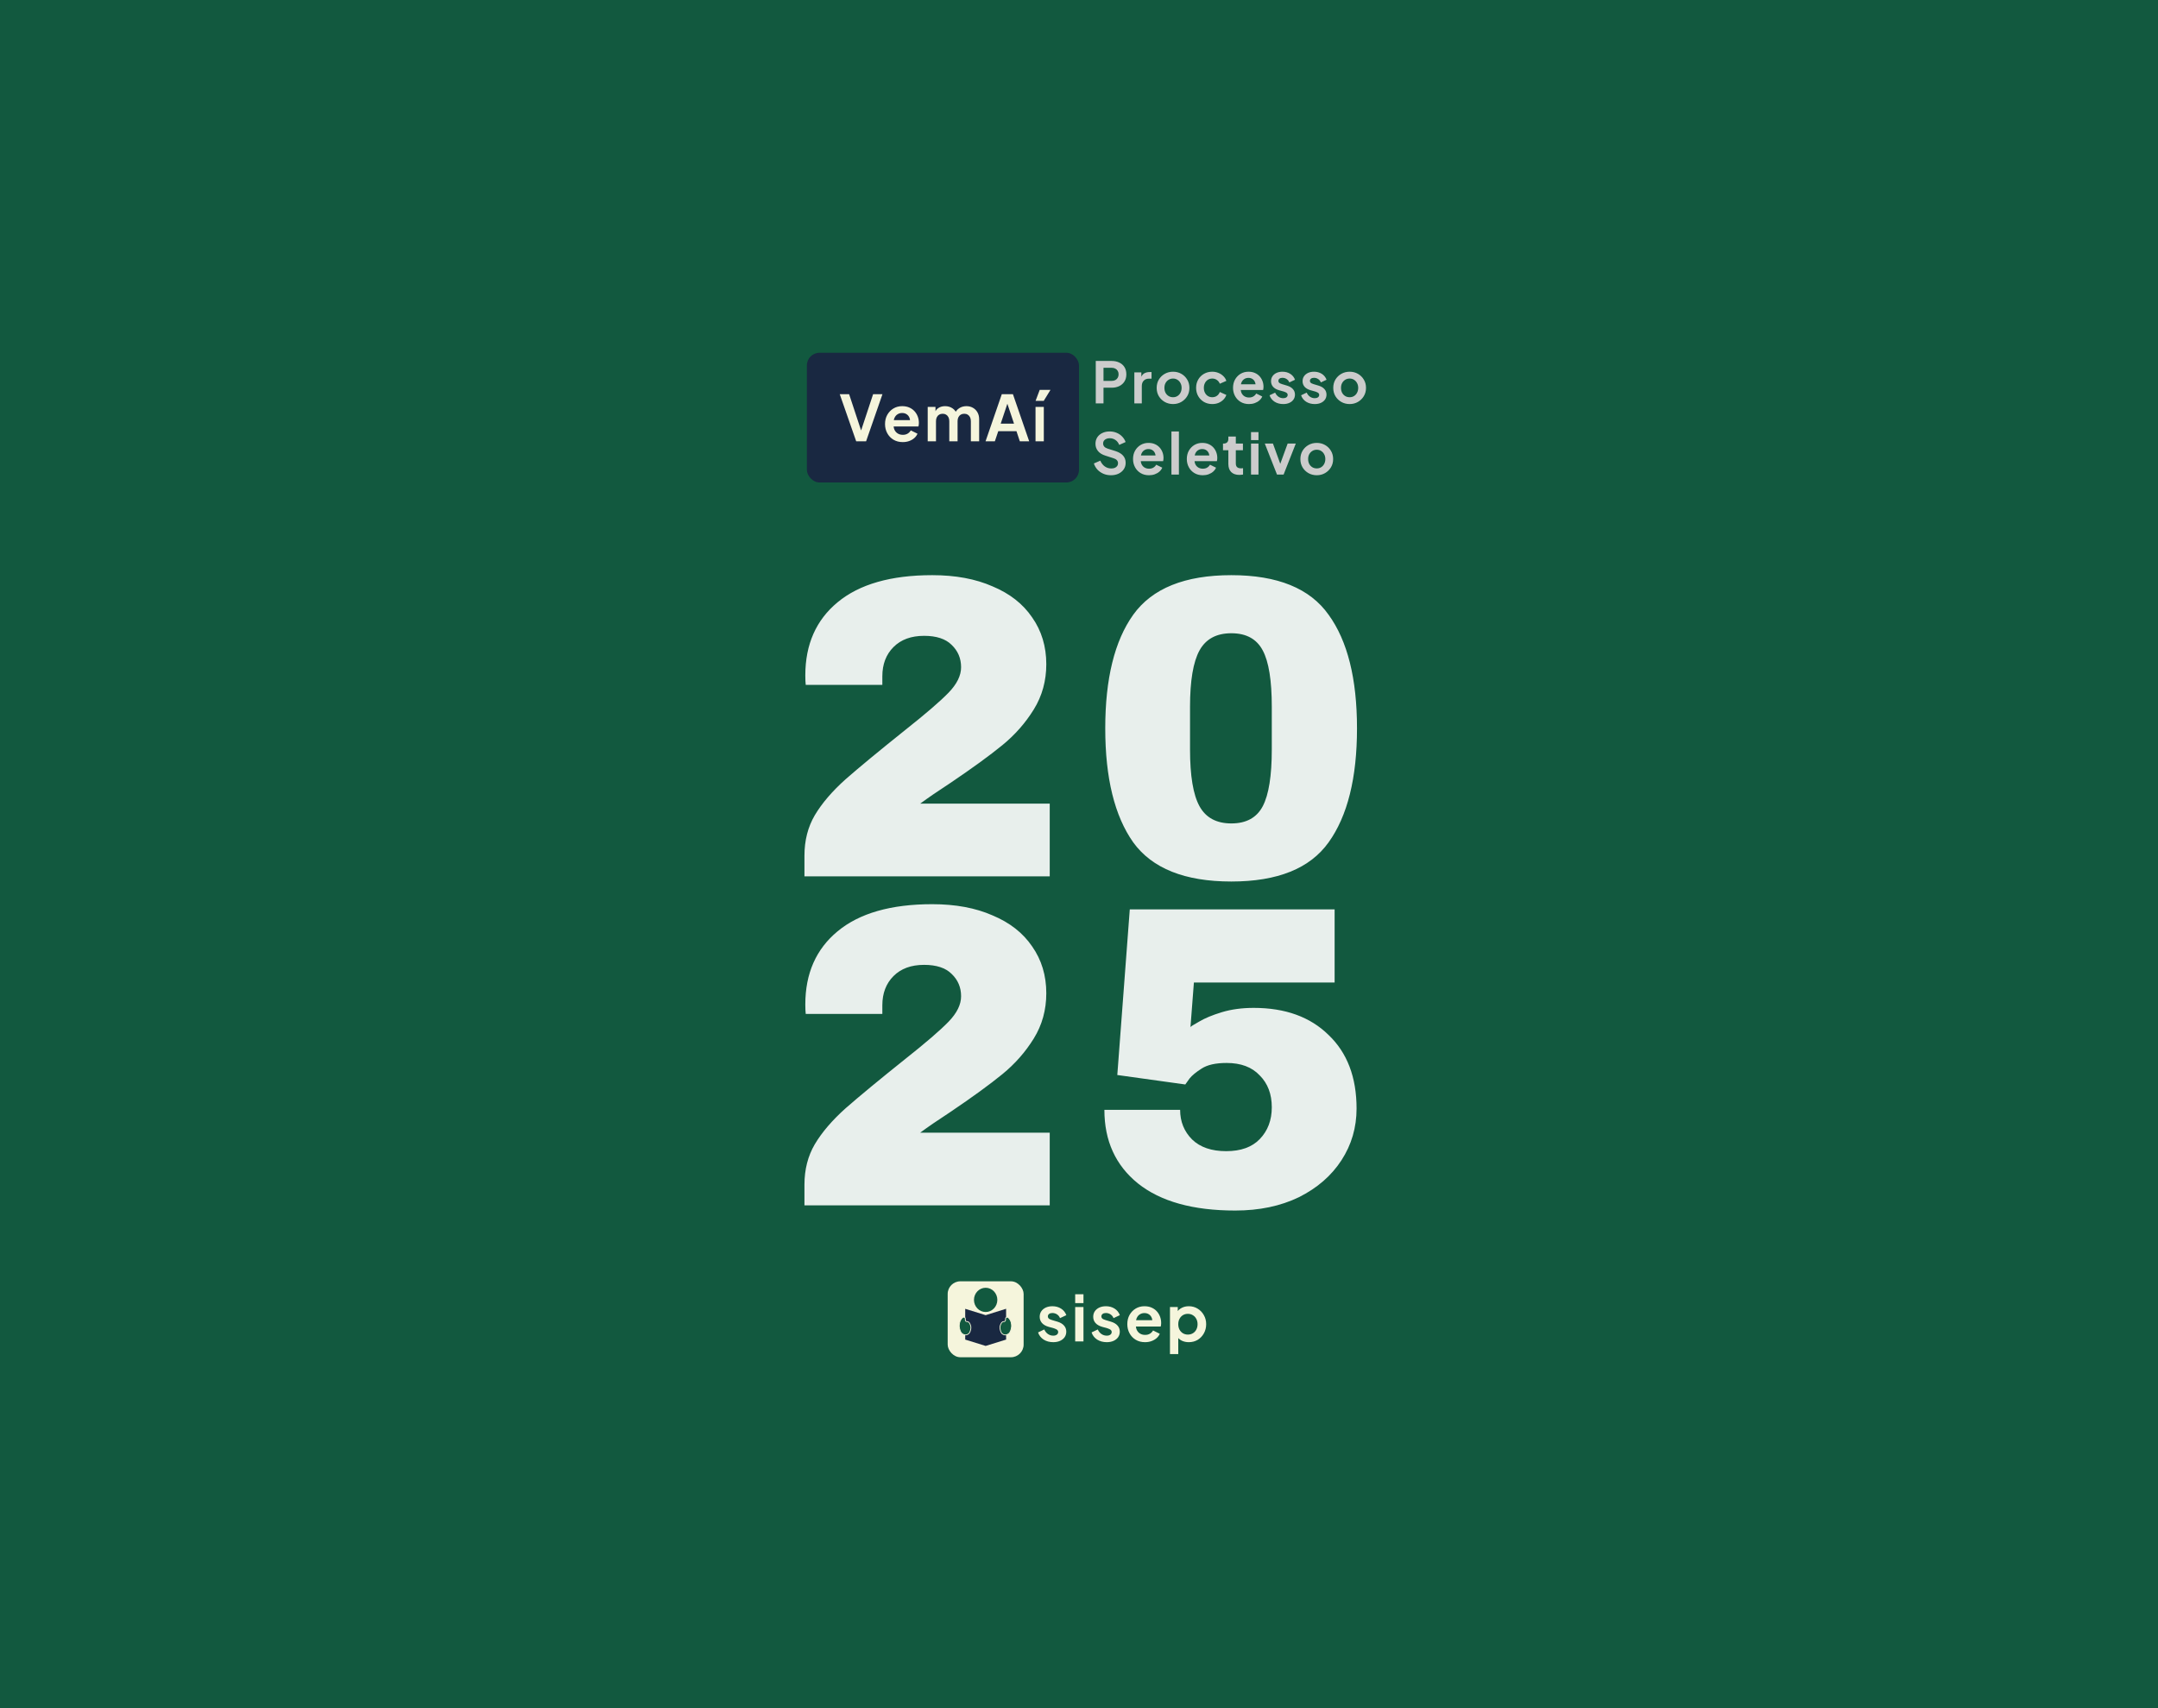 <svg width="1364" height="1080" viewBox="0 0 1364 1080" fill="none" xmlns="http://www.w3.org/2000/svg">
<rect x="0" y="0" width="1364" height="1080" fill="#808080" stroke="none"/>
<g clip-path="url(#clip0_148_25)">
<rect width="1364" height="1080" fill="white"/>
<rect width="1364" height="1080" fill="#12593F"/>
<path d="M692.592 255V228.18H702.6C704.424 228.18 706.032 228.516 707.424 229.188C708.84 229.836 709.944 230.796 710.736 232.068C711.528 233.316 711.924 234.84 711.924 236.64C711.924 238.416 711.516 239.94 710.7 241.212C709.908 242.46 708.816 243.42 707.424 244.092C706.032 244.764 704.424 245.1 702.6 245.1H697.488V255H692.592ZM697.488 240.78H702.672C703.56 240.78 704.328 240.612 704.976 240.276C705.624 239.916 706.128 239.424 706.488 238.8C706.848 238.176 707.028 237.456 707.028 236.64C707.028 235.8 706.848 235.08 706.488 234.48C706.128 233.856 705.624 233.376 704.976 233.04C704.328 232.68 703.56 232.5 702.672 232.5H697.488V240.78ZM716.98 255V235.416H721.408V239.772L721.048 239.124C721.504 237.66 722.212 236.64 723.172 236.064C724.156 235.488 725.332 235.2 726.7 235.2H727.852V239.376H726.16C724.816 239.376 723.736 239.796 722.92 240.636C722.104 241.452 721.696 242.604 721.696 244.092V255H716.98ZM741.461 255.432C739.541 255.432 737.789 254.988 736.205 254.1C734.645 253.212 733.397 252 732.461 250.464C731.549 248.928 731.093 247.176 731.093 245.208C731.093 243.24 731.549 241.488 732.461 239.952C733.397 238.416 734.645 237.204 736.205 236.316C737.765 235.428 739.517 234.984 741.461 234.984C743.381 234.984 745.121 235.428 746.681 236.316C748.241 237.204 749.477 238.416 750.389 239.952C751.325 241.464 751.793 243.216 751.793 245.208C751.793 247.176 751.325 248.928 750.389 250.464C749.453 252 748.205 253.212 746.645 254.1C745.085 254.988 743.357 255.432 741.461 255.432ZM741.461 251.112C742.517 251.112 743.441 250.86 744.233 250.356C745.049 249.852 745.685 249.156 746.141 248.268C746.621 247.356 746.861 246.336 746.861 245.208C746.861 244.056 746.621 243.048 746.141 242.184C745.685 241.296 745.049 240.6 744.233 240.096C743.441 239.568 742.517 239.304 741.461 239.304C740.381 239.304 739.433 239.568 738.617 240.096C737.801 240.6 737.153 241.296 736.673 242.184C736.217 243.048 735.989 244.056 735.989 245.208C735.989 246.336 736.217 247.356 736.673 248.268C737.153 249.156 737.801 249.852 738.617 250.356C739.433 250.86 740.381 251.112 741.461 251.112ZM766.241 255.432C764.297 255.432 762.545 254.988 760.985 254.1C759.449 253.188 758.237 251.964 757.349 250.428C756.461 248.868 756.017 247.116 756.017 245.172C756.017 243.228 756.461 241.488 757.349 239.952C758.237 238.416 759.449 237.204 760.985 236.316C762.545 235.428 764.297 234.984 766.241 234.984C767.633 234.984 768.929 235.236 770.129 235.74C771.329 236.22 772.361 236.892 773.225 237.756C774.113 238.596 774.749 239.604 775.133 240.78L770.993 242.58C770.633 241.596 770.021 240.804 769.157 240.204C768.317 239.604 767.345 239.304 766.241 239.304C765.209 239.304 764.285 239.556 763.469 240.06C762.677 240.564 762.053 241.26 761.597 242.148C761.141 243.036 760.913 244.056 760.913 245.208C760.913 246.36 761.141 247.38 761.597 248.268C762.053 249.156 762.677 249.852 763.469 250.356C764.285 250.86 765.209 251.112 766.241 251.112C767.369 251.112 768.353 250.812 769.193 250.212C770.033 249.612 770.633 248.808 770.993 247.8L775.133 249.672C774.749 250.776 774.125 251.772 773.261 252.66C772.397 253.524 771.365 254.208 770.165 254.712C768.965 255.192 767.657 255.432 766.241 255.432ZM789.439 255.432C787.423 255.432 785.659 254.976 784.147 254.064C782.635 253.152 781.459 251.916 780.619 250.356C779.779 248.796 779.359 247.068 779.359 245.172C779.359 243.204 779.779 241.464 780.619 239.952C781.483 238.416 782.647 237.204 784.111 236.316C785.599 235.428 787.255 234.984 789.079 234.984C790.615 234.984 791.959 235.236 793.111 235.74C794.287 236.244 795.283 236.94 796.099 237.828C796.915 238.716 797.539 239.736 797.971 240.888C798.403 242.016 798.619 243.24 798.619 244.56C798.619 244.896 798.595 245.244 798.547 245.604C798.523 245.964 798.463 246.276 798.367 246.54H783.247V242.94H795.703L793.471 244.632C793.687 243.528 793.627 242.544 793.291 241.68C792.979 240.816 792.451 240.132 791.707 239.628C790.987 239.124 790.111 238.872 789.079 238.872C788.095 238.872 787.219 239.124 786.451 239.628C785.683 240.108 785.095 240.828 784.687 241.788C784.303 242.724 784.159 243.864 784.255 245.208C784.159 246.408 784.315 247.476 784.723 248.412C785.155 249.324 785.779 250.032 786.595 250.536C787.435 251.04 788.395 251.292 789.475 251.292C790.555 251.292 791.467 251.064 792.211 250.608C792.979 250.152 793.579 249.54 794.011 248.772L797.827 250.644C797.443 251.58 796.843 252.408 796.027 253.128C795.211 253.848 794.239 254.412 793.111 254.82C792.007 255.228 790.783 255.432 789.439 255.432ZM811.086 255.432C808.998 255.432 807.174 254.94 805.614 253.956C804.078 252.948 803.022 251.592 802.446 249.888L805.974 248.196C806.478 249.3 807.174 250.164 808.062 250.788C808.974 251.412 809.982 251.724 811.086 251.724C811.95 251.724 812.634 251.532 813.138 251.148C813.642 250.764 813.894 250.26 813.894 249.636C813.894 249.252 813.786 248.94 813.57 248.7C813.378 248.436 813.102 248.22 812.742 248.052C812.406 247.86 812.034 247.704 811.626 247.584L808.422 246.684C806.766 246.204 805.506 245.472 804.642 244.488C803.802 243.504 803.382 242.34 803.382 240.996C803.382 239.796 803.682 238.752 804.282 237.864C804.906 236.952 805.758 236.244 806.838 235.74C807.942 235.236 809.202 234.984 810.618 234.984C812.466 234.984 814.098 235.428 815.514 236.316C816.93 237.204 817.938 238.452 818.538 240.06L814.938 241.752C814.602 240.864 814.038 240.156 813.246 239.628C812.454 239.1 811.566 238.836 810.582 238.836C809.79 238.836 809.166 239.016 808.71 239.376C808.254 239.736 808.026 240.204 808.026 240.78C808.026 241.14 808.122 241.452 808.314 241.716C808.506 241.98 808.77 242.196 809.106 242.364C809.466 242.532 809.874 242.688 810.33 242.832L813.462 243.768C815.07 244.248 816.306 244.968 817.17 245.928C818.058 246.888 818.502 248.064 818.502 249.456C818.502 250.632 818.19 251.676 817.566 252.588C816.942 253.476 816.078 254.172 814.974 254.676C813.87 255.18 812.574 255.432 811.086 255.432ZM831.018 255.432C828.93 255.432 827.106 254.94 825.546 253.956C824.01 252.948 822.954 251.592 822.378 249.888L825.906 248.196C826.41 249.3 827.106 250.164 827.994 250.788C828.906 251.412 829.914 251.724 831.018 251.724C831.882 251.724 832.566 251.532 833.07 251.148C833.574 250.764 833.826 250.26 833.826 249.636C833.826 249.252 833.718 248.94 833.502 248.7C833.31 248.436 833.034 248.22 832.674 248.052C832.338 247.86 831.966 247.704 831.558 247.584L828.354 246.684C826.698 246.204 825.438 245.472 824.574 244.488C823.734 243.504 823.314 242.34 823.314 240.996C823.314 239.796 823.614 238.752 824.214 237.864C824.838 236.952 825.69 236.244 826.77 235.74C827.874 235.236 829.134 234.984 830.55 234.984C832.398 234.984 834.03 235.428 835.446 236.316C836.862 237.204 837.87 238.452 838.47 240.06L834.87 241.752C834.534 240.864 833.97 240.156 833.178 239.628C832.386 239.1 831.498 238.836 830.514 238.836C829.722 238.836 829.098 239.016 828.642 239.376C828.186 239.736 827.958 240.204 827.958 240.78C827.958 241.14 828.054 241.452 828.246 241.716C828.438 241.98 828.702 242.196 829.038 242.364C829.398 242.532 829.806 242.688 830.262 242.832L833.394 243.768C835.002 244.248 836.238 244.968 837.102 245.928C837.99 246.888 838.434 248.064 838.434 249.456C838.434 250.632 838.122 251.676 837.498 252.588C836.874 253.476 836.01 254.172 834.906 254.676C833.802 255.18 832.506 255.432 831.018 255.432ZM853.075 255.432C851.155 255.432 849.403 254.988 847.819 254.1C846.259 253.212 845.011 252 844.075 250.464C843.163 248.928 842.707 247.176 842.707 245.208C842.707 243.24 843.163 241.488 844.075 239.952C845.011 238.416 846.259 237.204 847.819 236.316C849.379 235.428 851.131 234.984 853.075 234.984C854.995 234.984 856.735 235.428 858.295 236.316C859.855 237.204 861.091 238.416 862.003 239.952C862.939 241.464 863.407 243.216 863.407 245.208C863.407 247.176 862.939 248.928 862.003 250.464C861.067 252 859.819 253.212 858.259 254.1C856.699 254.988 854.971 255.432 853.075 255.432ZM853.075 251.112C854.131 251.112 855.055 250.86 855.847 250.356C856.663 249.852 857.299 249.156 857.755 248.268C858.235 247.356 858.475 246.336 858.475 245.208C858.475 244.056 858.235 243.048 857.755 242.184C857.299 241.296 856.663 240.6 855.847 240.096C855.055 239.568 854.131 239.304 853.075 239.304C851.995 239.304 851.047 239.568 850.231 240.096C849.415 240.6 848.767 241.296 848.287 242.184C847.831 243.048 847.603 244.056 847.603 245.208C847.603 246.336 847.831 247.356 848.287 248.268C848.767 249.156 849.415 249.852 850.231 250.356C851.047 250.86 851.995 251.112 853.075 251.112ZM702.168 300.432C700.464 300.432 698.88 300.12 697.416 299.496C695.976 298.872 694.728 298.008 693.672 296.904C692.64 295.776 691.884 294.468 691.404 292.98L695.472 291.216C696.12 292.752 697.056 293.964 698.28 294.852C699.504 295.716 700.884 296.148 702.42 296.148C703.284 296.148 704.028 296.016 704.652 295.752C705.3 295.464 705.792 295.08 706.128 294.6C706.488 294.12 706.668 293.544 706.668 292.872C706.668 292.08 706.428 291.432 705.948 290.928C705.492 290.4 704.796 289.992 703.86 289.704L698.712 288.048C696.624 287.4 695.052 286.428 693.996 285.132C692.94 283.836 692.412 282.312 692.412 280.56C692.412 279.024 692.784 277.668 693.528 276.492C694.296 275.316 695.352 274.404 696.696 273.756C698.064 273.084 699.624 272.748 701.376 272.748C702.984 272.748 704.46 273.036 705.804 273.612C707.148 274.164 708.3 274.944 709.26 275.952C710.244 276.936 710.976 278.1 711.456 279.444L707.424 281.244C706.896 279.9 706.104 278.868 705.048 278.148C703.992 277.404 702.768 277.032 701.376 277.032C700.56 277.032 699.84 277.176 699.216 277.464C698.592 277.728 698.1 278.112 697.74 278.616C697.404 279.096 697.236 279.672 697.236 280.344C697.236 281.088 697.476 281.748 697.956 282.324C698.436 282.876 699.168 283.308 700.152 283.62L705.084 285.168C707.22 285.864 708.816 286.824 709.872 288.048C710.952 289.272 711.492 290.784 711.492 292.584C711.492 294.12 711.096 295.476 710.304 296.652C709.512 297.828 708.42 298.752 707.028 299.424C705.636 300.096 704.016 300.432 702.168 300.432ZM726.233 300.432C724.217 300.432 722.453 299.976 720.941 299.064C719.429 298.152 718.253 296.916 717.413 295.356C716.573 293.796 716.153 292.068 716.153 290.172C716.153 288.204 716.573 286.464 717.413 284.952C718.277 283.416 719.441 282.204 720.905 281.316C722.393 280.428 724.049 279.984 725.873 279.984C727.409 279.984 728.753 280.236 729.905 280.74C731.081 281.244 732.077 281.94 732.893 282.828C733.709 283.716 734.333 284.736 734.765 285.888C735.197 287.016 735.413 288.24 735.413 289.56C735.413 289.896 735.389 290.244 735.341 290.604C735.317 290.964 735.257 291.276 735.161 291.54H720.041V287.94H732.497L730.265 289.632C730.481 288.528 730.421 287.544 730.085 286.68C729.773 285.816 729.245 285.132 728.501 284.628C727.781 284.124 726.905 283.872 725.873 283.872C724.889 283.872 724.013 284.124 723.245 284.628C722.477 285.108 721.889 285.828 721.481 286.788C721.097 287.724 720.953 288.864 721.049 290.208C720.953 291.408 721.109 292.476 721.517 293.412C721.949 294.324 722.573 295.032 723.389 295.536C724.229 296.04 725.189 296.292 726.269 296.292C727.349 296.292 728.261 296.064 729.005 295.608C729.773 295.152 730.373 294.54 730.805 293.772L734.621 295.644C734.237 296.58 733.637 297.408 732.821 298.128C732.005 298.848 731.033 299.412 729.905 299.82C728.801 300.228 727.577 300.432 726.233 300.432ZM740.428 300V272.748H745.144V300H740.428ZM760.226 300.432C758.21 300.432 756.446 299.976 754.934 299.064C753.422 298.152 752.246 296.916 751.406 295.356C750.566 293.796 750.146 292.068 750.146 290.172C750.146 288.204 750.566 286.464 751.406 284.952C752.27 283.416 753.434 282.204 754.898 281.316C756.386 280.428 758.042 279.984 759.866 279.984C761.402 279.984 762.746 280.236 763.898 280.74C765.074 281.244 766.07 281.94 766.886 282.828C767.702 283.716 768.326 284.736 768.758 285.888C769.19 287.016 769.406 288.24 769.406 289.56C769.406 289.896 769.382 290.244 769.334 290.604C769.31 290.964 769.25 291.276 769.154 291.54H754.034V287.94H766.49L764.258 289.632C764.474 288.528 764.414 287.544 764.078 286.68C763.766 285.816 763.238 285.132 762.494 284.628C761.774 284.124 760.898 283.872 759.866 283.872C758.882 283.872 758.006 284.124 757.238 284.628C756.47 285.108 755.882 285.828 755.474 286.788C755.09 287.724 754.946 288.864 755.042 290.208C754.946 291.408 755.102 292.476 755.51 293.412C755.942 294.324 756.566 295.032 757.382 295.536C758.222 296.04 759.182 296.292 760.262 296.292C761.342 296.292 762.254 296.064 762.998 295.608C763.766 295.152 764.366 294.54 764.798 293.772L768.614 295.644C768.23 296.58 767.63 297.408 766.814 298.128C765.998 298.848 765.026 299.412 763.898 299.82C762.794 300.228 761.57 300.432 760.226 300.432ZM783.349 300.216C781.141 300.216 779.425 299.616 778.201 298.416C777.001 297.192 776.401 295.476 776.401 293.268V284.628H773.017V280.416H773.377C774.337 280.416 775.081 280.164 775.609 279.66C776.137 279.156 776.401 278.424 776.401 277.464V275.952H781.117V280.416H785.617V284.628H781.117V293.016C781.117 293.664 781.225 294.216 781.441 294.672C781.681 295.128 782.041 295.476 782.521 295.716C783.025 295.956 783.661 296.076 784.429 296.076C784.597 296.076 784.789 296.064 785.005 296.04C785.245 296.016 785.473 295.992 785.689 295.968V300C785.353 300.048 784.969 300.096 784.537 300.144C784.105 300.192 783.709 300.216 783.349 300.216ZM790.732 300V280.416H795.448V300H790.732ZM790.732 278.22V273.18H795.448V278.22H790.732ZM807.146 300L799.442 280.416H804.59L810.17 295.824H808.262L813.878 280.416H819.026L811.322 300H807.146ZM832.297 300.432C830.377 300.432 828.625 299.988 827.041 299.1C825.481 298.212 824.233 297 823.297 295.464C822.385 293.928 821.929 292.176 821.929 290.208C821.929 288.24 822.385 286.488 823.297 284.952C824.233 283.416 825.481 282.204 827.041 281.316C828.601 280.428 830.353 279.984 832.297 279.984C834.217 279.984 835.957 280.428 837.517 281.316C839.077 282.204 840.313 283.416 841.225 284.952C842.161 286.464 842.629 288.216 842.629 290.208C842.629 292.176 842.161 293.928 841.225 295.464C840.289 297 839.041 298.212 837.481 299.1C835.921 299.988 834.193 300.432 832.297 300.432ZM832.297 296.112C833.353 296.112 834.277 295.86 835.069 295.356C835.885 294.852 836.521 294.156 836.977 293.268C837.457 292.356 837.697 291.336 837.697 290.208C837.697 289.056 837.457 288.048 836.977 287.184C836.521 286.296 835.885 285.6 835.069 285.096C834.277 284.568 833.353 284.304 832.297 284.304C831.217 284.304 830.269 284.568 829.453 285.096C828.637 285.6 827.989 286.296 827.509 287.184C827.053 288.048 826.825 289.056 826.825 290.208C826.825 291.336 827.053 292.356 827.509 293.268C827.989 294.156 828.637 294.852 829.453 295.356C830.269 295.86 831.217 296.112 832.297 296.112Z" fill="#CCCCCC"/>
<g opacity="0.9">
<path d="M589.25 363.6C603.938 363.6 616.631 365.957 627.33 370.672C638.21 375.205 646.551 381.733 652.354 390.256C658.338 398.779 661.33 408.661 661.33 419.904C661.33 430.421 658.701 439.941 653.442 448.464C648.183 456.987 641.565 464.512 633.586 471.04C625.607 477.568 614.637 485.547 600.674 494.976C592.877 500.053 586.53 504.405 581.634 508.032H663.506V554H508.466V540.944C508.466 531.333 510.642 522.811 514.994 515.376C519.527 507.76 526.055 500.144 534.578 492.528C543.282 484.912 555.794 474.576 572.114 461.52C585.17 451.184 594.327 443.296 599.586 437.856C604.845 432.416 607.474 427.067 607.474 421.808C607.474 416.187 605.479 411.472 601.49 407.664C597.682 403.856 591.879 401.952 584.082 401.952C575.922 401.952 569.485 404.309 564.77 409.024C560.055 413.739 557.698 419.904 557.698 427.52V432.96H509.282C509.101 431.509 509.01 429.515 509.01 426.976C509.01 407.392 515.81 391.979 529.41 380.736C543.191 369.312 563.138 363.6 589.25 363.6ZM778.288 363.6C807.483 363.6 827.973 371.941 839.76 388.624C851.728 405.125 857.712 429.061 857.712 460.432C857.712 491.803 851.728 515.829 839.76 532.512C827.973 549.013 807.483 557.264 778.288 557.264C748.912 557.264 728.24 549.013 716.272 532.512C704.485 515.829 698.592 491.803 698.592 460.432C698.592 429.061 704.485 405.125 716.272 388.624C728.24 371.941 748.912 363.6 778.288 363.6ZM778.288 400.32C768.859 400.32 762.149 403.947 758.16 411.2C754.171 418.453 752.176 430.331 752.176 446.832V473.76C752.176 490.443 754.171 502.411 758.16 509.664C762.149 516.917 768.859 520.544 778.288 520.544C787.717 520.544 794.336 516.917 798.144 509.664C801.952 502.411 803.856 490.443 803.856 473.76V446.832C803.856 430.149 801.952 418.272 798.144 411.2C794.336 403.947 787.717 400.32 778.288 400.32Z" fill="white"/>
<path d="M589.25 571.6C603.938 571.6 616.631 573.957 627.33 578.672C638.21 583.205 646.551 589.733 652.354 598.256C658.338 606.779 661.33 616.661 661.33 627.904C661.33 638.421 658.701 647.941 653.442 656.464C648.183 664.987 641.565 672.512 633.586 679.04C625.607 685.568 614.637 693.547 600.674 702.976C592.877 708.053 586.53 712.405 581.634 716.032H663.506V762H508.466V748.944C508.466 739.333 510.642 730.811 514.994 723.376C519.527 715.76 526.055 708.144 534.578 700.528C543.282 692.912 555.794 682.576 572.114 669.52C585.17 659.184 594.327 651.296 599.586 645.856C604.845 640.416 607.474 635.067 607.474 629.808C607.474 624.187 605.479 619.472 601.49 615.664C597.682 611.856 591.879 609.952 584.082 609.952C575.922 609.952 569.485 612.309 564.77 617.024C560.055 621.739 557.698 627.904 557.698 635.52V640.96H509.282C509.101 639.509 509.01 637.515 509.01 634.976C509.01 615.392 515.81 599.979 529.41 588.736C543.191 577.312 563.138 571.6 589.25 571.6ZM754.624 621.104L752.448 649.392C752.448 649.029 754.261 647.851 757.888 645.856C761.515 643.68 766.32 641.685 772.304 639.872C778.288 638.059 784.997 637.152 792.432 637.152C812.379 637.152 828.155 642.864 839.76 654.288C851.547 665.531 857.44 681.035 857.44 700.8C857.44 712.768 854.267 723.648 847.92 733.44C841.573 743.232 832.597 751.029 820.992 756.832C809.387 762.453 795.968 765.264 780.736 765.264C754.08 765.264 733.589 759.552 719.264 748.128C705.12 736.704 698.048 721.2 698.048 701.616H745.92C745.92 709.051 748.459 715.307 753.536 720.384C758.613 725.28 765.776 727.728 775.024 727.728C784.272 727.728 791.344 725.189 796.24 720.112C801.317 714.853 803.856 708.144 803.856 699.984C803.856 691.643 801.317 684.933 796.24 679.856C791.344 674.597 784.363 671.968 775.296 671.968C768.405 671.968 763.147 673.147 759.52 675.504C756.075 677.68 753.536 679.765 751.904 681.76C750.453 683.755 749.547 685.024 749.184 685.568L706.208 679.584L714.096 574.864H843.568V621.104H754.624Z" fill="white"/>
</g>
<rect x="510" y="223" width="172" height="82" rx="8" fill="#192841"/>
<path d="M541.179 279L530.779 249.2H536.699L544.859 273.88H543.699L551.859 249.2H557.779L547.419 279H541.179ZM570.598 279.48C568.358 279.48 566.398 278.973 564.718 277.96C563.038 276.947 561.731 275.573 560.798 273.84C559.864 272.107 559.398 270.187 559.398 268.08C559.398 265.893 559.864 263.96 560.798 262.28C561.758 260.573 563.051 259.227 564.678 258.24C566.331 257.253 568.171 256.76 570.198 256.76C571.904 256.76 573.398 257.04 574.678 257.6C575.984 258.16 577.091 258.933 577.998 259.92C578.904 260.907 579.598 262.04 580.078 263.32C580.558 264.573 580.798 265.933 580.798 267.4C580.798 267.773 580.771 268.16 580.718 268.56C580.691 268.96 580.624 269.307 580.518 269.6H563.718V265.6H577.558L575.078 267.48C575.318 266.253 575.251 265.16 574.878 264.2C574.531 263.24 573.944 262.48 573.118 261.92C572.318 261.36 571.344 261.08 570.198 261.08C569.104 261.08 568.131 261.36 567.278 261.92C566.424 262.453 565.771 263.253 565.318 264.32C564.891 265.36 564.731 266.627 564.838 268.12C564.731 269.453 564.904 270.64 565.358 271.68C565.838 272.693 566.531 273.48 567.438 274.04C568.371 274.6 569.438 274.88 570.638 274.88C571.838 274.88 572.851 274.627 573.678 274.12C574.531 273.613 575.198 272.933 575.678 272.08L579.918 274.16C579.491 275.2 578.824 276.12 577.918 276.92C577.011 277.72 575.931 278.347 574.678 278.8C573.451 279.253 572.091 279.48 570.598 279.48ZM586.37 279V257.24H591.29V262.28L590.73 261.44C591.13 259.867 591.93 258.693 593.13 257.92C594.33 257.147 595.743 256.76 597.37 256.76C599.156 256.76 600.73 257.227 602.09 258.16C603.45 259.093 604.33 260.32 604.73 261.84L603.25 261.96C603.916 260.227 604.916 258.933 606.25 258.08C607.583 257.2 609.116 256.76 610.85 256.76C612.396 256.76 613.77 257.107 614.97 257.8C616.196 258.493 617.156 259.467 617.85 260.72C618.543 261.947 618.89 263.373 618.89 265V279H613.65V266.24C613.65 265.28 613.476 264.453 613.13 263.76C612.783 263.067 612.303 262.533 611.69 262.16C611.076 261.76 610.33 261.56 609.45 261.56C608.623 261.56 607.89 261.76 607.25 262.16C606.61 262.533 606.116 263.067 605.77 263.76C605.423 264.453 605.25 265.28 605.25 266.24V279H600.01V266.24C600.01 265.28 599.836 264.453 599.49 263.76C599.143 263.067 598.65 262.533 598.01 262.16C597.396 261.76 596.663 261.56 595.81 261.56C594.983 261.56 594.25 261.76 593.61 262.16C592.97 262.533 592.476 263.067 592.13 263.76C591.783 264.453 591.61 265.28 591.61 266.24V279H586.37ZM622.923 279L633.203 249.2H640.243L650.523 279H644.603L642.483 272.6H630.963L628.803 279H622.923ZM632.523 267.8H640.923L635.963 252.96H637.483L632.523 267.8ZM654.519 279V257.24H659.759V279H654.519ZM654.559 253.4L657.159 246.48H663.959L659.719 253.4H654.559Z" fill="#F5F5DC"/>
<path d="M665.72 848.48C663.4 848.48 661.373 847.933 659.64 846.84C657.933 845.72 656.76 844.213 656.12 842.32L660.04 840.44C660.6 841.667 661.373 842.627 662.36 843.32C663.373 844.013 664.493 844.36 665.72 844.36C666.68 844.36 667.44 844.147 668 843.72C668.56 843.293 668.84 842.733 668.84 842.04C668.84 841.613 668.72 841.267 668.48 841C668.267 840.707 667.96 840.467 667.56 840.28C667.187 840.067 666.773 839.893 666.32 839.76L662.76 838.76C660.92 838.227 659.52 837.413 658.56 836.32C657.627 835.227 657.16 833.933 657.16 832.44C657.16 831.107 657.493 829.947 658.16 828.96C658.853 827.947 659.8 827.16 661 826.6C662.227 826.04 663.627 825.76 665.2 825.76C667.253 825.76 669.067 826.253 670.64 827.24C672.213 828.227 673.333 829.613 674 831.4L670 833.28C669.627 832.293 669 831.507 668.12 830.92C667.24 830.333 666.253 830.04 665.16 830.04C664.28 830.04 663.587 830.24 663.08 830.64C662.573 831.04 662.32 831.56 662.32 832.2C662.32 832.6 662.427 832.947 662.64 833.24C662.853 833.533 663.147 833.773 663.52 833.96C663.92 834.147 664.373 834.32 664.88 834.48L668.36 835.52C670.147 836.053 671.52 836.853 672.48 837.92C673.467 838.987 673.96 840.293 673.96 841.84C673.96 843.147 673.613 844.307 672.92 845.32C672.227 846.307 671.267 847.08 670.04 847.64C668.813 848.2 667.373 848.48 665.72 848.48ZM679.587 848V826.24H684.827V848H679.587ZM679.587 823.8V818.2H684.827V823.8H679.587ZM699.545 848.48C697.225 848.48 695.198 847.933 693.465 846.84C691.758 845.72 690.585 844.213 689.945 842.32L693.865 840.44C694.425 841.667 695.198 842.627 696.185 843.32C697.198 844.013 698.318 844.36 699.545 844.36C700.505 844.36 701.265 844.147 701.825 843.72C702.385 843.293 702.665 842.733 702.665 842.04C702.665 841.613 702.545 841.267 702.305 841C702.092 840.707 701.785 840.467 701.385 840.28C701.012 840.067 700.598 839.893 700.145 839.76L696.585 838.76C694.745 838.227 693.345 837.413 692.385 836.32C691.452 835.227 690.985 833.933 690.985 832.44C690.985 831.107 691.318 829.947 691.985 828.96C692.678 827.947 693.625 827.16 694.825 826.6C696.052 826.04 697.452 825.76 699.025 825.76C701.078 825.76 702.892 826.253 704.465 827.24C706.038 828.227 707.158 829.613 707.825 831.4L703.825 833.28C703.452 832.293 702.825 831.507 701.945 830.92C701.065 830.333 700.078 830.04 698.985 830.04C698.105 830.04 697.412 830.24 696.905 830.64C696.398 831.04 696.145 831.56 696.145 832.2C696.145 832.6 696.252 832.947 696.465 833.24C696.678 833.533 696.972 833.773 697.345 833.96C697.745 834.147 698.198 834.32 698.705 834.48L702.185 835.52C703.972 836.053 705.345 836.853 706.305 837.92C707.292 838.987 707.785 840.293 707.785 841.84C707.785 843.147 707.438 844.307 706.745 845.32C706.052 846.307 705.092 847.08 703.865 847.64C702.638 848.2 701.198 848.48 699.545 848.48ZM723.732 848.48C721.492 848.48 719.532 847.973 717.852 846.96C716.172 845.947 714.865 844.573 713.932 842.84C712.999 841.107 712.532 839.187 712.532 837.08C712.532 834.893 712.999 832.96 713.932 831.28C714.892 829.573 716.185 828.227 717.812 827.24C719.465 826.253 721.305 825.76 723.332 825.76C725.039 825.76 726.532 826.04 727.812 826.6C729.119 827.16 730.225 827.933 731.132 828.92C732.039 829.907 732.732 831.04 733.212 832.32C733.692 833.573 733.932 834.933 733.932 836.4C733.932 836.773 733.905 837.16 733.852 837.56C733.825 837.96 733.759 838.307 733.652 838.6H716.852V834.6H730.692L728.212 836.48C728.452 835.253 728.385 834.16 728.012 833.2C727.665 832.24 727.079 831.48 726.252 830.92C725.452 830.36 724.479 830.08 723.332 830.08C722.239 830.08 721.265 830.36 720.412 830.92C719.559 831.453 718.905 832.253 718.452 833.32C718.025 834.36 717.865 835.627 717.972 837.12C717.865 838.453 718.039 839.64 718.492 840.68C718.972 841.693 719.665 842.48 720.572 843.04C721.505 843.6 722.572 843.88 723.772 843.88C724.972 843.88 725.985 843.627 726.812 843.12C727.665 842.613 728.332 841.933 728.812 841.08L733.052 843.16C732.625 844.2 731.959 845.12 731.052 845.92C730.145 846.72 729.065 847.347 727.812 847.8C726.585 848.253 725.225 848.48 723.732 848.48ZM739.504 856V826.24H744.424V830.56L743.944 829.48C744.691 828.307 745.704 827.4 746.984 826.76C748.264 826.093 749.744 825.76 751.424 825.76C753.477 825.76 755.331 826.267 756.984 827.28C758.637 828.293 759.944 829.653 760.904 831.36C761.891 833.067 762.384 834.987 762.384 837.12C762.384 839.227 761.904 841.147 760.944 842.88C759.984 844.613 758.677 845.987 757.024 847C755.371 847.987 753.491 848.48 751.384 848.48C749.811 848.48 748.357 848.173 747.024 847.56C745.717 846.92 744.677 846.013 743.904 844.84L744.744 843.8V856H739.504ZM750.784 843.68C751.984 843.68 753.051 843.4 753.984 842.84C754.917 842.28 755.637 841.507 756.144 840.52C756.677 839.533 756.944 838.4 756.944 837.12C756.944 835.84 756.677 834.72 756.144 833.76C755.637 832.773 754.917 832 753.984 831.44C753.051 830.853 751.984 830.56 750.784 830.56C749.637 830.56 748.597 830.84 747.664 831.4C746.757 831.96 746.037 832.747 745.504 833.76C744.997 834.747 744.744 835.867 744.744 837.12C744.744 838.4 744.997 839.533 745.504 840.52C746.037 841.507 746.757 842.28 747.664 842.84C748.597 843.4 749.637 843.68 750.784 843.68Z" fill="#F5F5DC"/>
<rect x="599" y="810" width="48" height="48" rx="8" fill="#F5F5DC"/>
<path d="M610.077 846.838V827.391L623 831.404L635.923 827.362V846.838L623 850.851L610.077 846.838Z" fill="#192841"/>
<ellipse cx="623" cy="821.745" rx="7.385" ry="7.66" fill="#12593F"/>
<path d="M639.141 836.135C638.784 834.454 637.028 831.675 635.827 833.005C635.254 833.641 635.872 834.615 635.251 835.196C634.765 835.651 634.213 835.301 633.666 835.665C632.947 836.145 632.691 836.696 632.37 837.543C631.941 838.675 631.932 839.491 632.226 840.673C632.571 842.065 633.005 843.123 634.243 843.646C635.081 844.001 635.691 843.946 636.548 843.646C638.112 843.098 638.784 841.652 639.141 840.047C639.497 838.442 639.497 837.816 639.141 836.135Z" fill="#12593F" stroke="#F5F5DC" stroke-width="0.5"/>
<path d="M606.563 836.135C606.92 834.454 608.676 831.675 609.877 833.005C610.45 833.641 609.832 834.615 610.453 835.196C610.939 835.651 611.491 835.301 612.038 835.665C612.757 836.145 613.013 836.696 613.334 837.543C613.763 838.675 613.772 839.491 613.478 840.673C613.133 842.065 612.699 843.123 611.461 843.646C610.623 844.001 610.013 843.946 609.156 843.646C607.593 843.098 606.92 841.652 606.563 840.047C606.207 838.442 606.207 837.816 606.563 836.135Z" fill="#12593F" stroke="#F5F5DC" stroke-width="0.5"/>
</g>
<defs>
<clipPath id="clip0_148_25">
<rect width="1364" height="1080" fill="white"/>
</clipPath>
</defs>
</svg>
